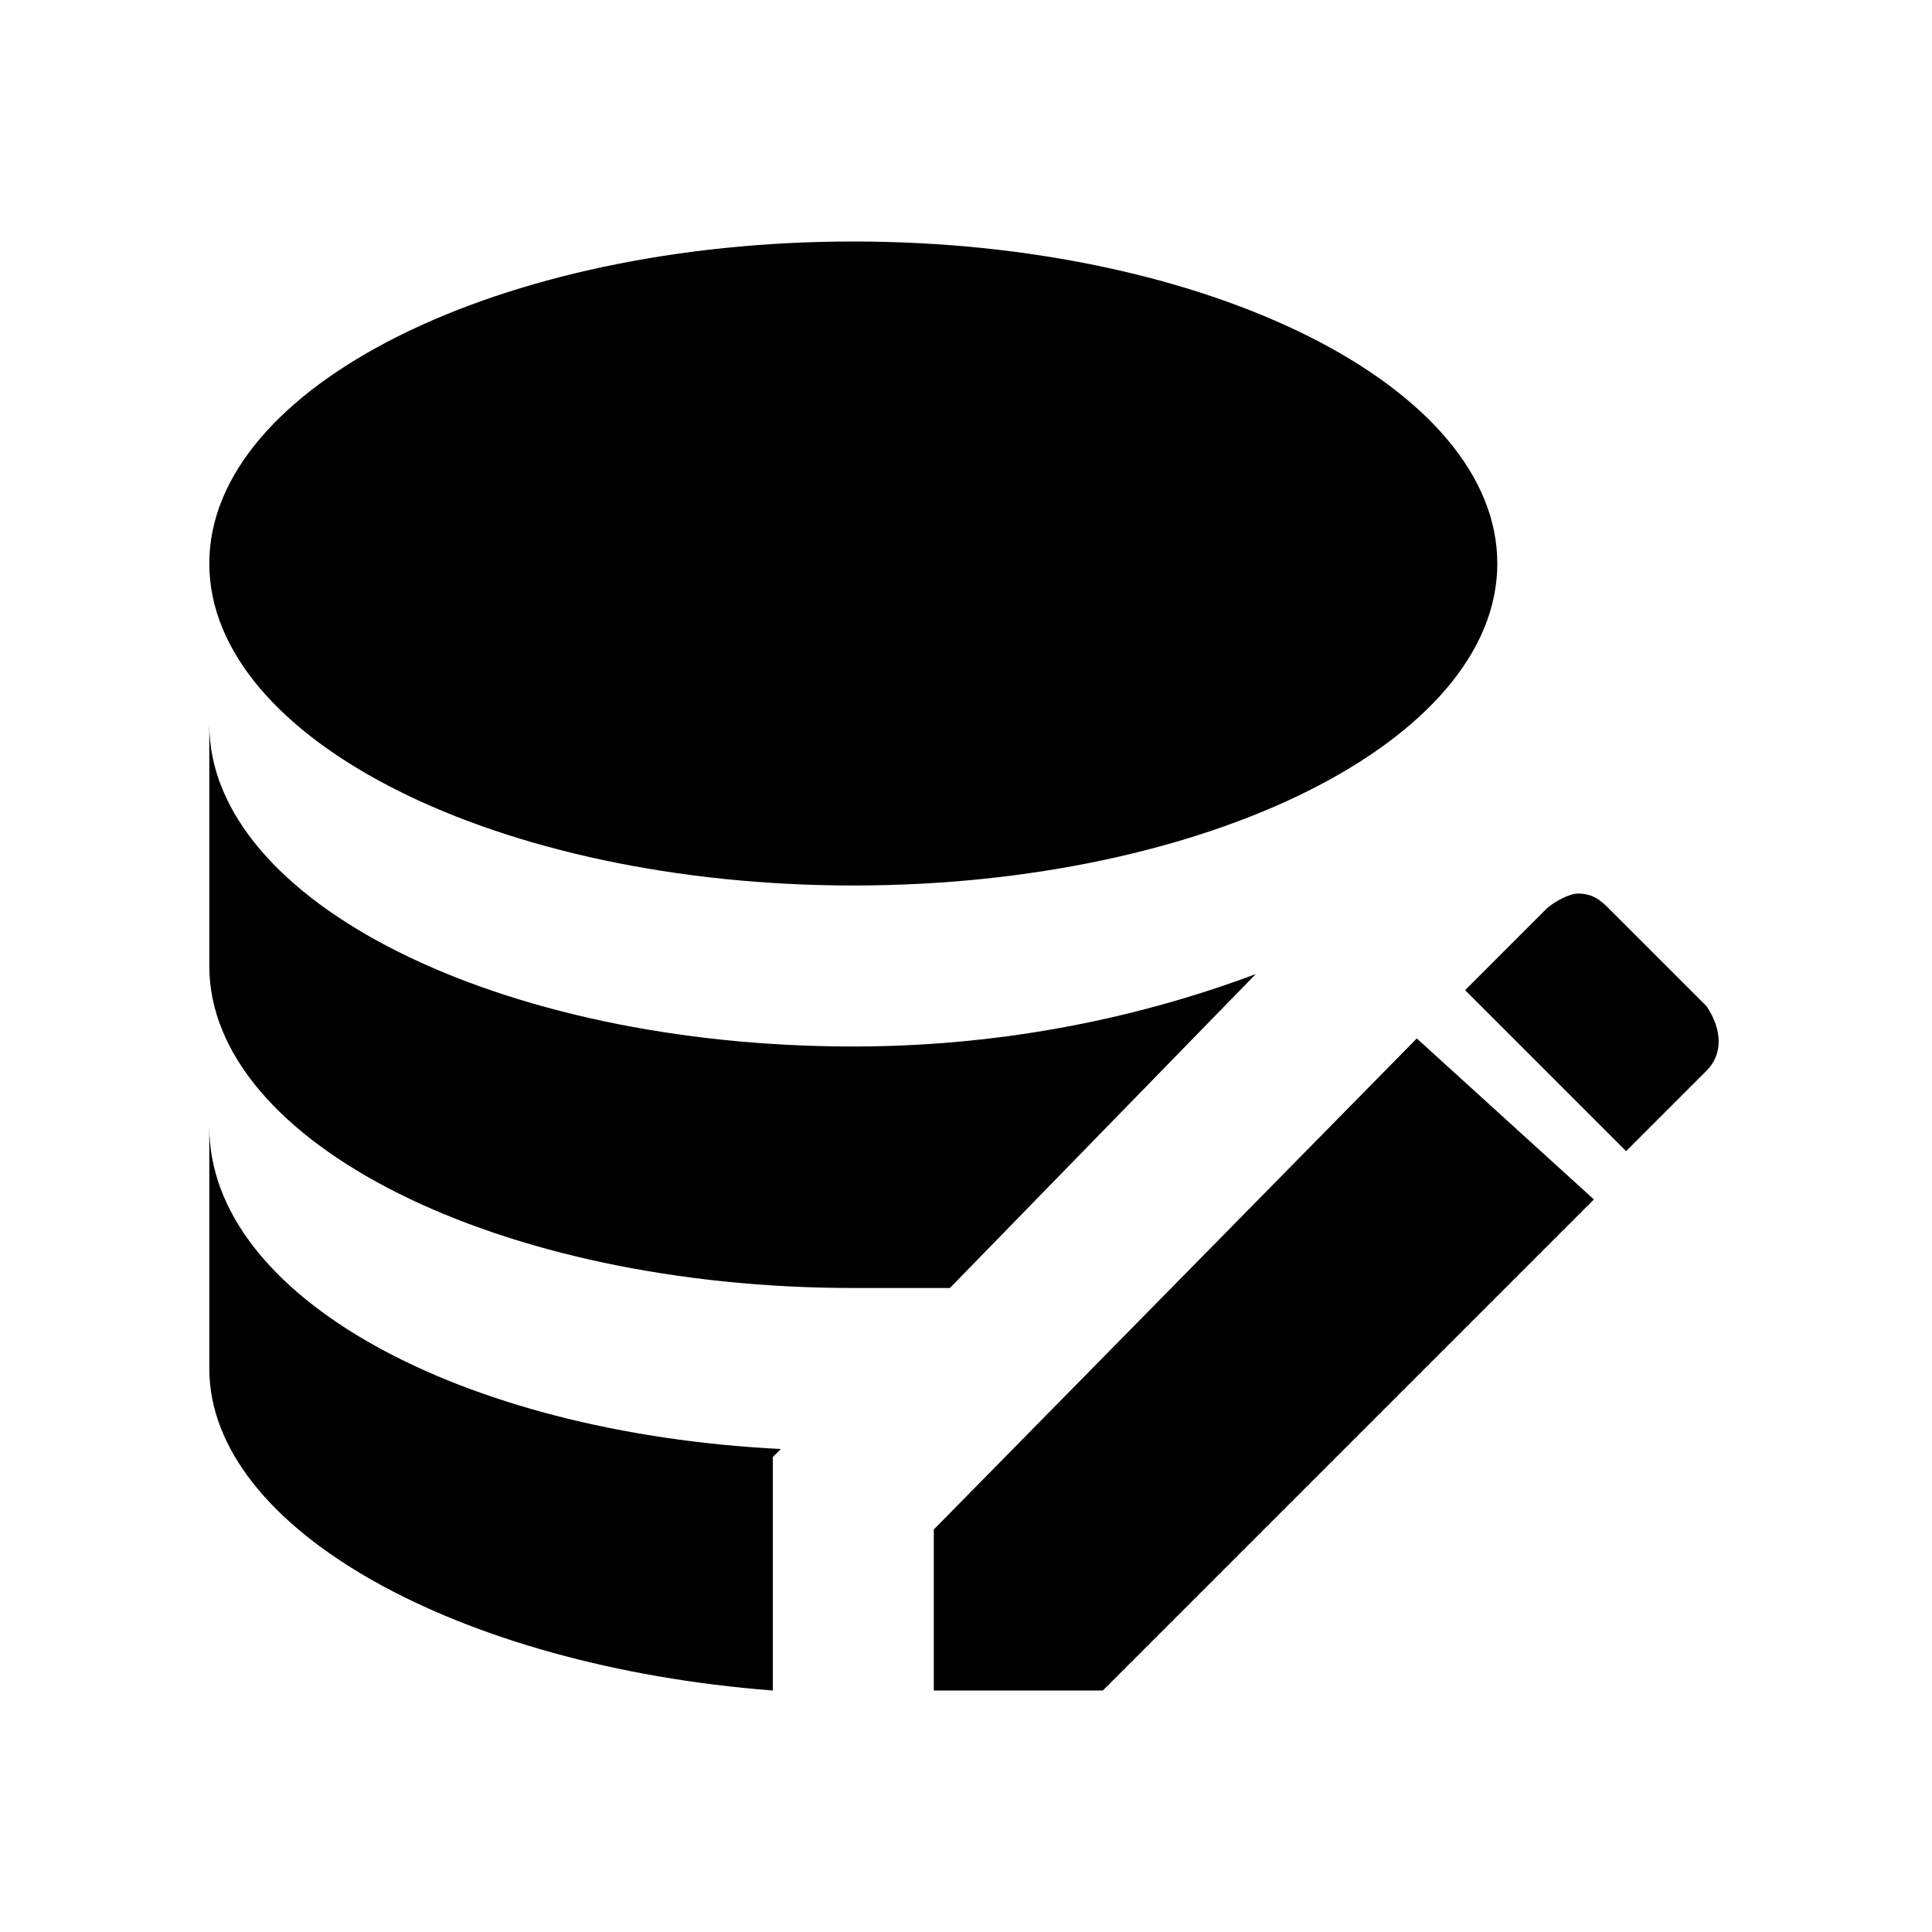 <svg xmlns="http://www.w3.org/2000/svg" viewBox="0 0 24 24"><path d="M2.6 14v3c0 2 3.1 3.7 7 4v-2.9l.1-.1c-4-.2-7.1-1.9-7.1-4m8-1c-4.4 0-8-1.8-8-4v3c0 2.2 3.6 4 8 4h1.2l3.8-3.9c-1.6.6-3.3.9-5 .9m0-10c-4.4 0-8 1.8-8 4s3.6 4 8 4 8-1.8 8-4-3.6-4-8-4m9 8.1c-.1 0-.3.1-.4.2l-1 1 2 2 1-1c.2-.2.2-.5 0-.8L20 11.3c-.1-.1-.2-.2-.4-.2m-2 1.8l-6 6.1v2h2.1l6.1-6.1-2.2-2z"/></svg>